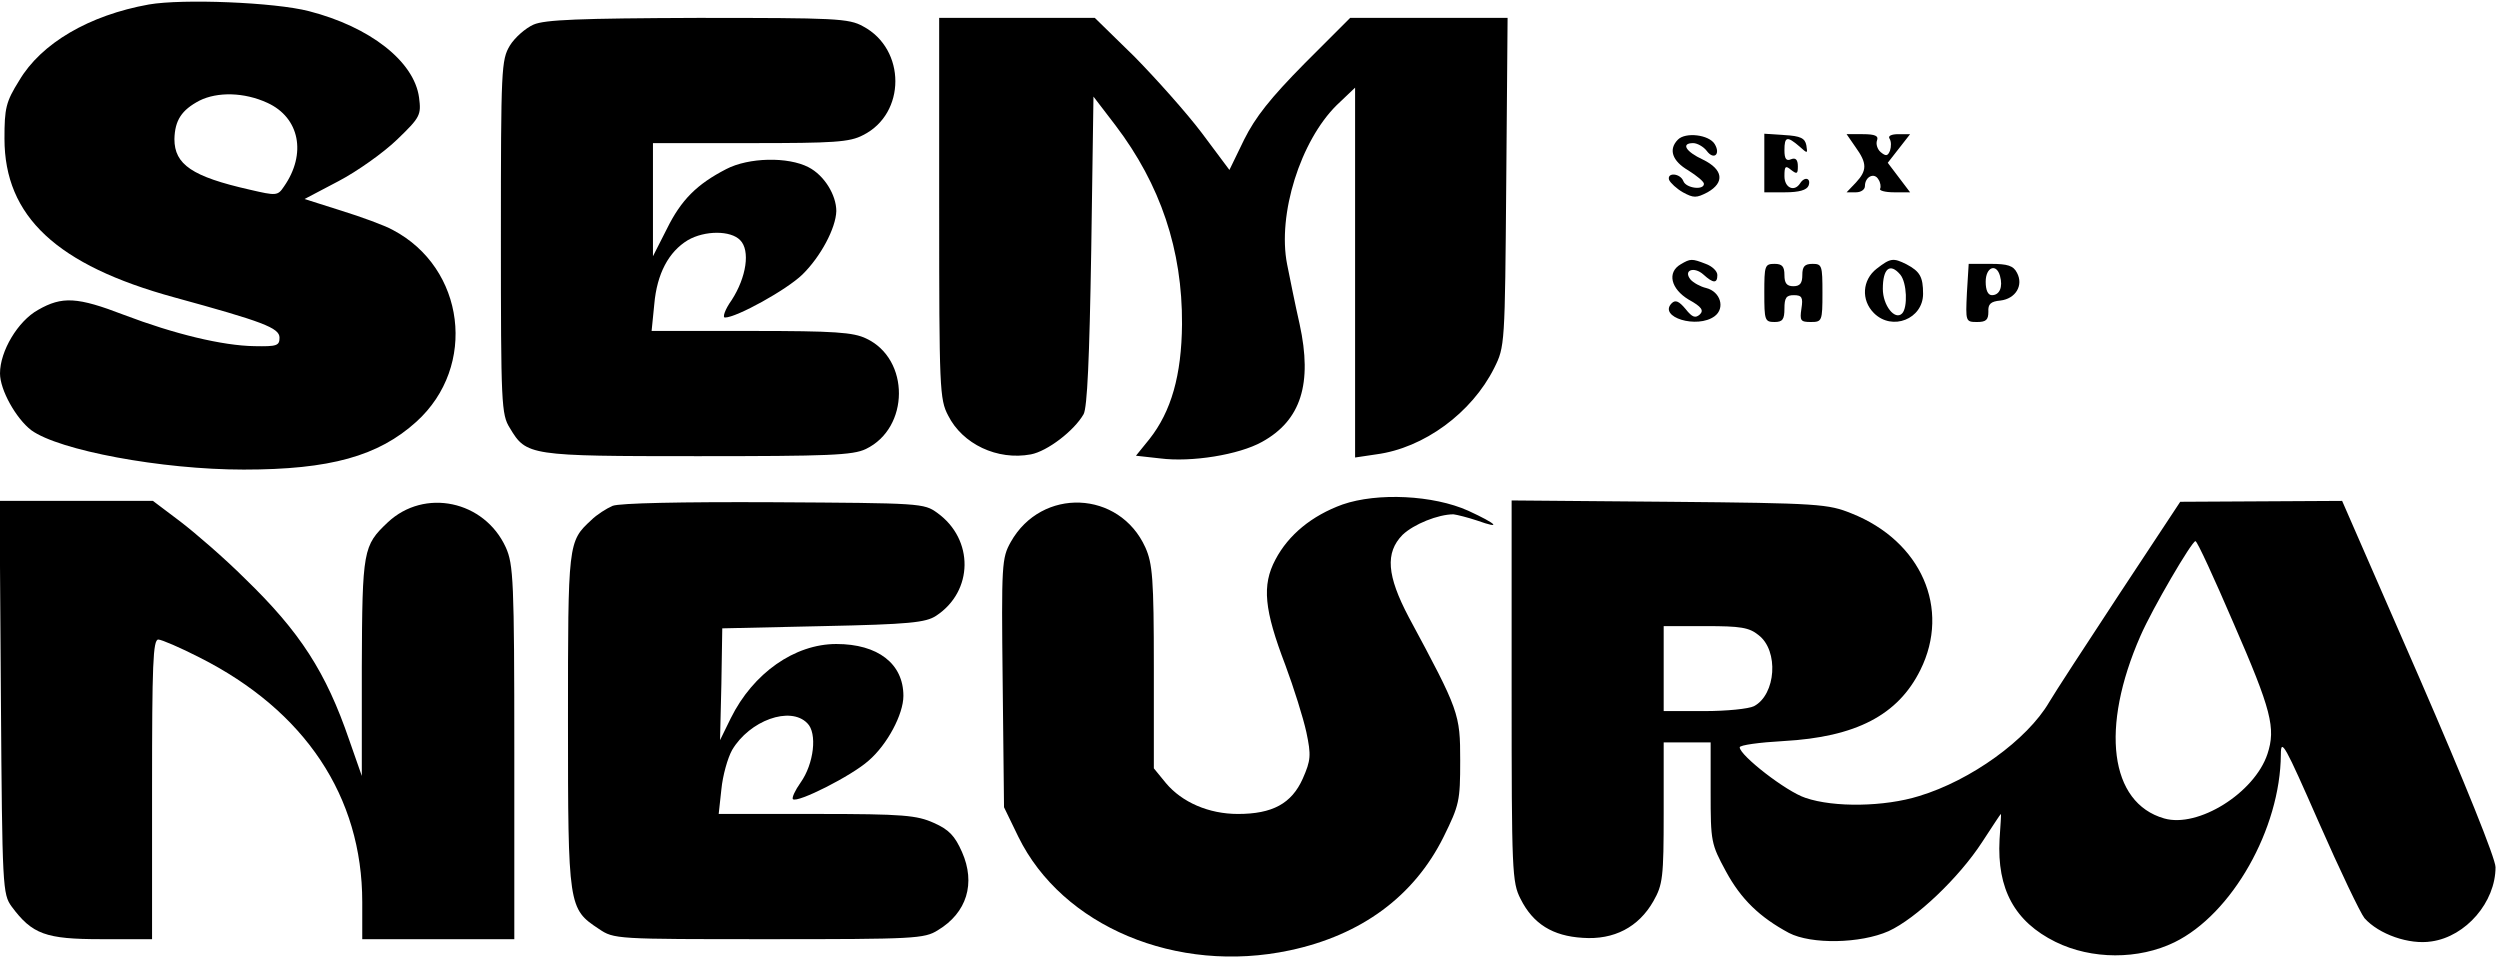 <?xml version="1.0" standalone="no"?>
<!DOCTYPE svg PUBLIC "-//W3C//DTD SVG 20010904//EN"
 "http://www.w3.org/TR/2001/REC-SVG-20010904/DTD/svg10.dtd">
<svg version="1.0" xmlns="http://www.w3.org/2000/svg"
 width="559pt" height="215pt" viewBox="0 0 559 215"
 preserveAspectRatio="xMidYMid meet">

<g transform="translate(0,215) scale(0.1,-0.1)"
fill="#000000" stroke="none">
<path d="M333 2140 c-134 -24 -241 -87 -290 -170 -30 -48 -33 -62 -33 -130 0
-174 117 -283 380 -355 197 -54 235 -68 235 -90 0 -18 -6 -20 -56 -19 -71 1
-179 27 -292 70 -104 40 -138 42 -192 11 -45 -25 -85 -92 -85 -142 0 -37 36
-101 70 -127 62 -45 291 -88 475 -88 193 0 301 30 386 107 137 124 109 344
-53 429 -18 10 -70 29 -115 43 l-82 26 76 40 c42 22 101 64 131 93 52 50 54
55 49 94 -11 81 -110 158 -246 193 -77 20 -283 28 -358 15z m265 -220 c72 -33
88 -114 37 -187 -14 -21 -17 -21 -77 -7 -128 29 -168 56 -168 113 1 42 16 65
56 86 40 20 100 19 152 -5z"/>
<path d="M1193 2095 c-18 -8 -42 -29 -53 -47 -19 -32 -20 -50 -20 -428 0 -374
1 -397 20 -427 37 -62 43 -63 420 -63 293 0 347 2 376 16 98 47 99 201 1 247
-29 14 -70 17 -257 17 l-223 0 6 60 c6 68 32 117 75 143 38 22 96 22 117 0 23
-23 14 -83 -19 -134 -15 -21 -21 -39 -15 -39 26 0 138 62 173 96 41 40 75 104
76 142 0 36 -27 80 -62 98 -46 24 -134 22 -184 -4 -66 -34 -101 -69 -133 -134
l-31 -61 0 126 0 127 218 0 c187 0 222 2 252 18 96 48 96 192 0 243 -32 18
-62 19 -370 19 -265 -1 -342 -4 -367 -15z"/>
<path d="M2100 1685 c0 -404 1 -428 20 -464 32 -64 110 -101 185 -87 37 7 97
53 118 90 8 15 13 122 17 366 l5 344 49 -64 c101 -133 150 -279 149 -445 -1
-114 -24 -195 -73 -257 l-30 -37 54 -6 c70 -9 176 8 228 37 87 48 113 130 84
263 -10 44 -22 104 -28 134 -22 112 30 276 111 356 l41 39 0 -413 0 -414 47 7
c107 14 214 93 264 193 24 48 24 51 27 416 l3 367 -176 0 -176 0 -102 -102
c-77 -78 -110 -120 -135 -170 l-33 -68 -62 83 c-34 45 -102 121 -150 170 l-89
87 -174 0 -174 0 0 -425z"/>
<path d="M3752 1838 c-22 -22 -13 -48 23 -69 19 -12 35 -25 35 -30 0 -15 -40
-10 -46 6 -7 18 -37 20 -32 3 3 -7 17 -20 31 -28 24 -13 30 -13 55 0 39 22 35
51 -10 73 -39 18 -50 37 -22 37 9 0 23 -8 30 -17 16 -22 32 -8 18 15 -13 21
-65 27 -82 10z"/>
<path d="M3945 1785 l0 -65 46 0 c32 0 49 5 53 15 6 17 -9 21 -19 5 -13 -20
-35 -10 -35 16 0 22 2 25 15 14 13 -10 15 -9 15 8 0 15 -5 20 -15 16 -11 -5
-15 1 -15 20 0 31 6 32 33 9 19 -17 19 -17 16 2 -3 16 -13 21 -49 23 l-45 3 0
-66z"/>
<path d="M4149 1821 c26 -36 26 -52 1 -79 l-21 -22 21 0 c11 0 20 6 20 14 0
21 21 31 30 15 5 -7 6 -17 4 -21 -3 -4 11 -8 31 -8 l36 0 -25 33 -25 33 25 32
25 32 -26 0 c-16 0 -24 -4 -20 -10 4 -6 4 -18 1 -27 -5 -12 -9 -13 -21 -3 -7
6 -11 18 -8 26 4 10 -4 14 -32 14 l-36 0 20 -29z"/>
<path d="M3758 1559 c-31 -18 -22 -55 18 -79 29 -16 34 -24 25 -33 -10 -9 -17
-7 -32 12 -15 18 -23 21 -31 13 -31 -31 57 -58 96 -29 24 18 13 55 -19 63 -13
3 -29 12 -35 19 -17 21 8 30 29 11 22 -20 31 -20 31 -1 0 9 -12 20 -26 25 -31
12 -34 12 -56 -1z"/>
<path d="M4196 1549 c-32 -25 -35 -70 -6 -99 41 -41 110 -13 110 43 0 38 -7
50 -37 66 -30 15 -36 14 -67 -10z m53 -13 c15 -18 17 -74 4 -87 -16 -16 -43
18 -43 55 0 46 16 59 39 32z"/>
<path d="M3945 1495 c0 -61 1 -65 23 -65 18 0 22 6 22 30 0 24 4 30 21 30 18
0 21 -5 17 -30 -4 -27 -2 -30 21 -30 25 0 26 2 26 65 0 61 -1 65 -22 65 -18 0
-23 -6 -23 -25 0 -18 -5 -25 -20 -25 -15 0 -20 7 -20 25 0 19 -5 25 -22 25
-22 0 -23 -4 -23 -65z"/>
<path d="M4398 1495 c-3 -64 -3 -65 23 -65 20 0 25 5 25 23 -1 17 5 23 27 25
34 4 52 34 37 62 -8 16 -21 20 -59 20 l-49 0 -4 -65z m74 38 c7 -25 -1 -43
-18 -43 -9 0 -14 11 -14 30 0 33 24 42 32 13z"/>
<path d="M3002 1022 c-69 -25 -121 -68 -150 -123 -31 -58 -25 -113 22 -236 19
-51 40 -118 47 -150 11 -52 10 -63 -8 -104 -25 -56 -68 -79 -145 -79 -65 0
-125 26 -161 69 l-27 33 0 226 c0 199 -3 232 -19 268 -58 128 -232 135 -301
12 -20 -36 -21 -48 -18 -315 l3 -278 32 -66 c98 -200 354 -308 607 -254 160
34 278 121 344 254 35 71 37 80 37 170 0 105 -2 111 -115 321 -49 93 -53 144
-14 184 25 24 80 46 114 46 8 -1 32 -7 53 -14 56 -20 45 -8 -20 22 -78 35
-203 41 -281 14z"/>
<path d="M2 591 c3 -428 4 -440 24 -468 46 -62 76 -73 200 -73 l114 0 0 335
c0 279 2 335 14 335 7 0 49 -18 92 -40 236 -119 364 -311 364 -547 l0 -83 170
0 170 0 0 418 c0 384 -2 420 -19 458 -48 105 -182 133 -264 56 -55 -52 -57
-61 -58 -324 l0 -243 -28 80 c-52 152 -110 242 -233 361 -45 45 -111 102 -145
128 l-61 46 -172 0 -171 0 3 -439z"/>
<path d="M1370 1019 c-14 -6 -36 -20 -48 -32 -52 -48 -52 -50 -52 -449 0 -416
1 -420 69 -465 34 -23 37 -23 380 -23 325 0 348 1 378 20 65 39 85 105 54 175
-16 36 -29 50 -63 65 -38 17 -67 20 -262 20 l-219 0 6 55 c3 31 14 70 24 88
39 66 130 99 168 60 23 -22 15 -91 -15 -133 -12 -17 -20 -34 -17 -37 10 -9
131 52 169 86 42 36 78 104 78 145 0 72 -57 116 -150 116 -93 0 -186 -65 -236
-166 l-24 -49 3 125 2 125 225 5 c194 4 230 8 253 23 84 55 85 171 3 230 -30
22 -37 22 -366 24 -210 1 -344 -2 -360 -8z"/>
<path d="M3380 605 c0 -404 1 -428 20 -465 28 -56 72 -83 139 -87 70 -5 125
24 158 82 21 37 23 53 23 198 l0 157 53 0 52 0 0 -112 c0 -110 1 -115 34 -176
34 -63 76 -103 141 -138 50 -26 160 -24 223 4 61 28 157 119 209 199 23 35 41
63 42 63 1 0 -1 -26 -3 -57 -6 -111 34 -184 125 -229 81 -40 186 -40 266 -1
129 63 237 254 238 420 0 38 9 21 85 -152 47 -107 93 -203 102 -214 32 -36
100 -60 150 -52 77 11 143 88 143 166 0 19 -68 188 -171 425 l-172 394 -181
-1 -181 -1 -136 -206 c-75 -114 -146 -223 -157 -242 -49 -84 -175 -175 -291
-210 -77 -24 -190 -26 -254 -4 -43 14 -147 95 -147 113 0 5 44 11 98 14 162 9
256 58 306 159 68 137 2 288 -154 350 -52 21 -72 23 -407 26 l-353 3 0 -426z
m1614 152 c85 -195 95 -235 76 -293 -29 -87 -155 -166 -231 -144 -122 35 -143
203 -53 408 27 62 115 212 123 212 4 0 42 -83 85 -183z m-1062 -27 c46 -35 39
-133 -10 -159 -12 -6 -61 -11 -111 -11 l-91 0 0 95 0 95 94 0 c78 0 97 -3 118
-20z"/>
</g>
</svg>
